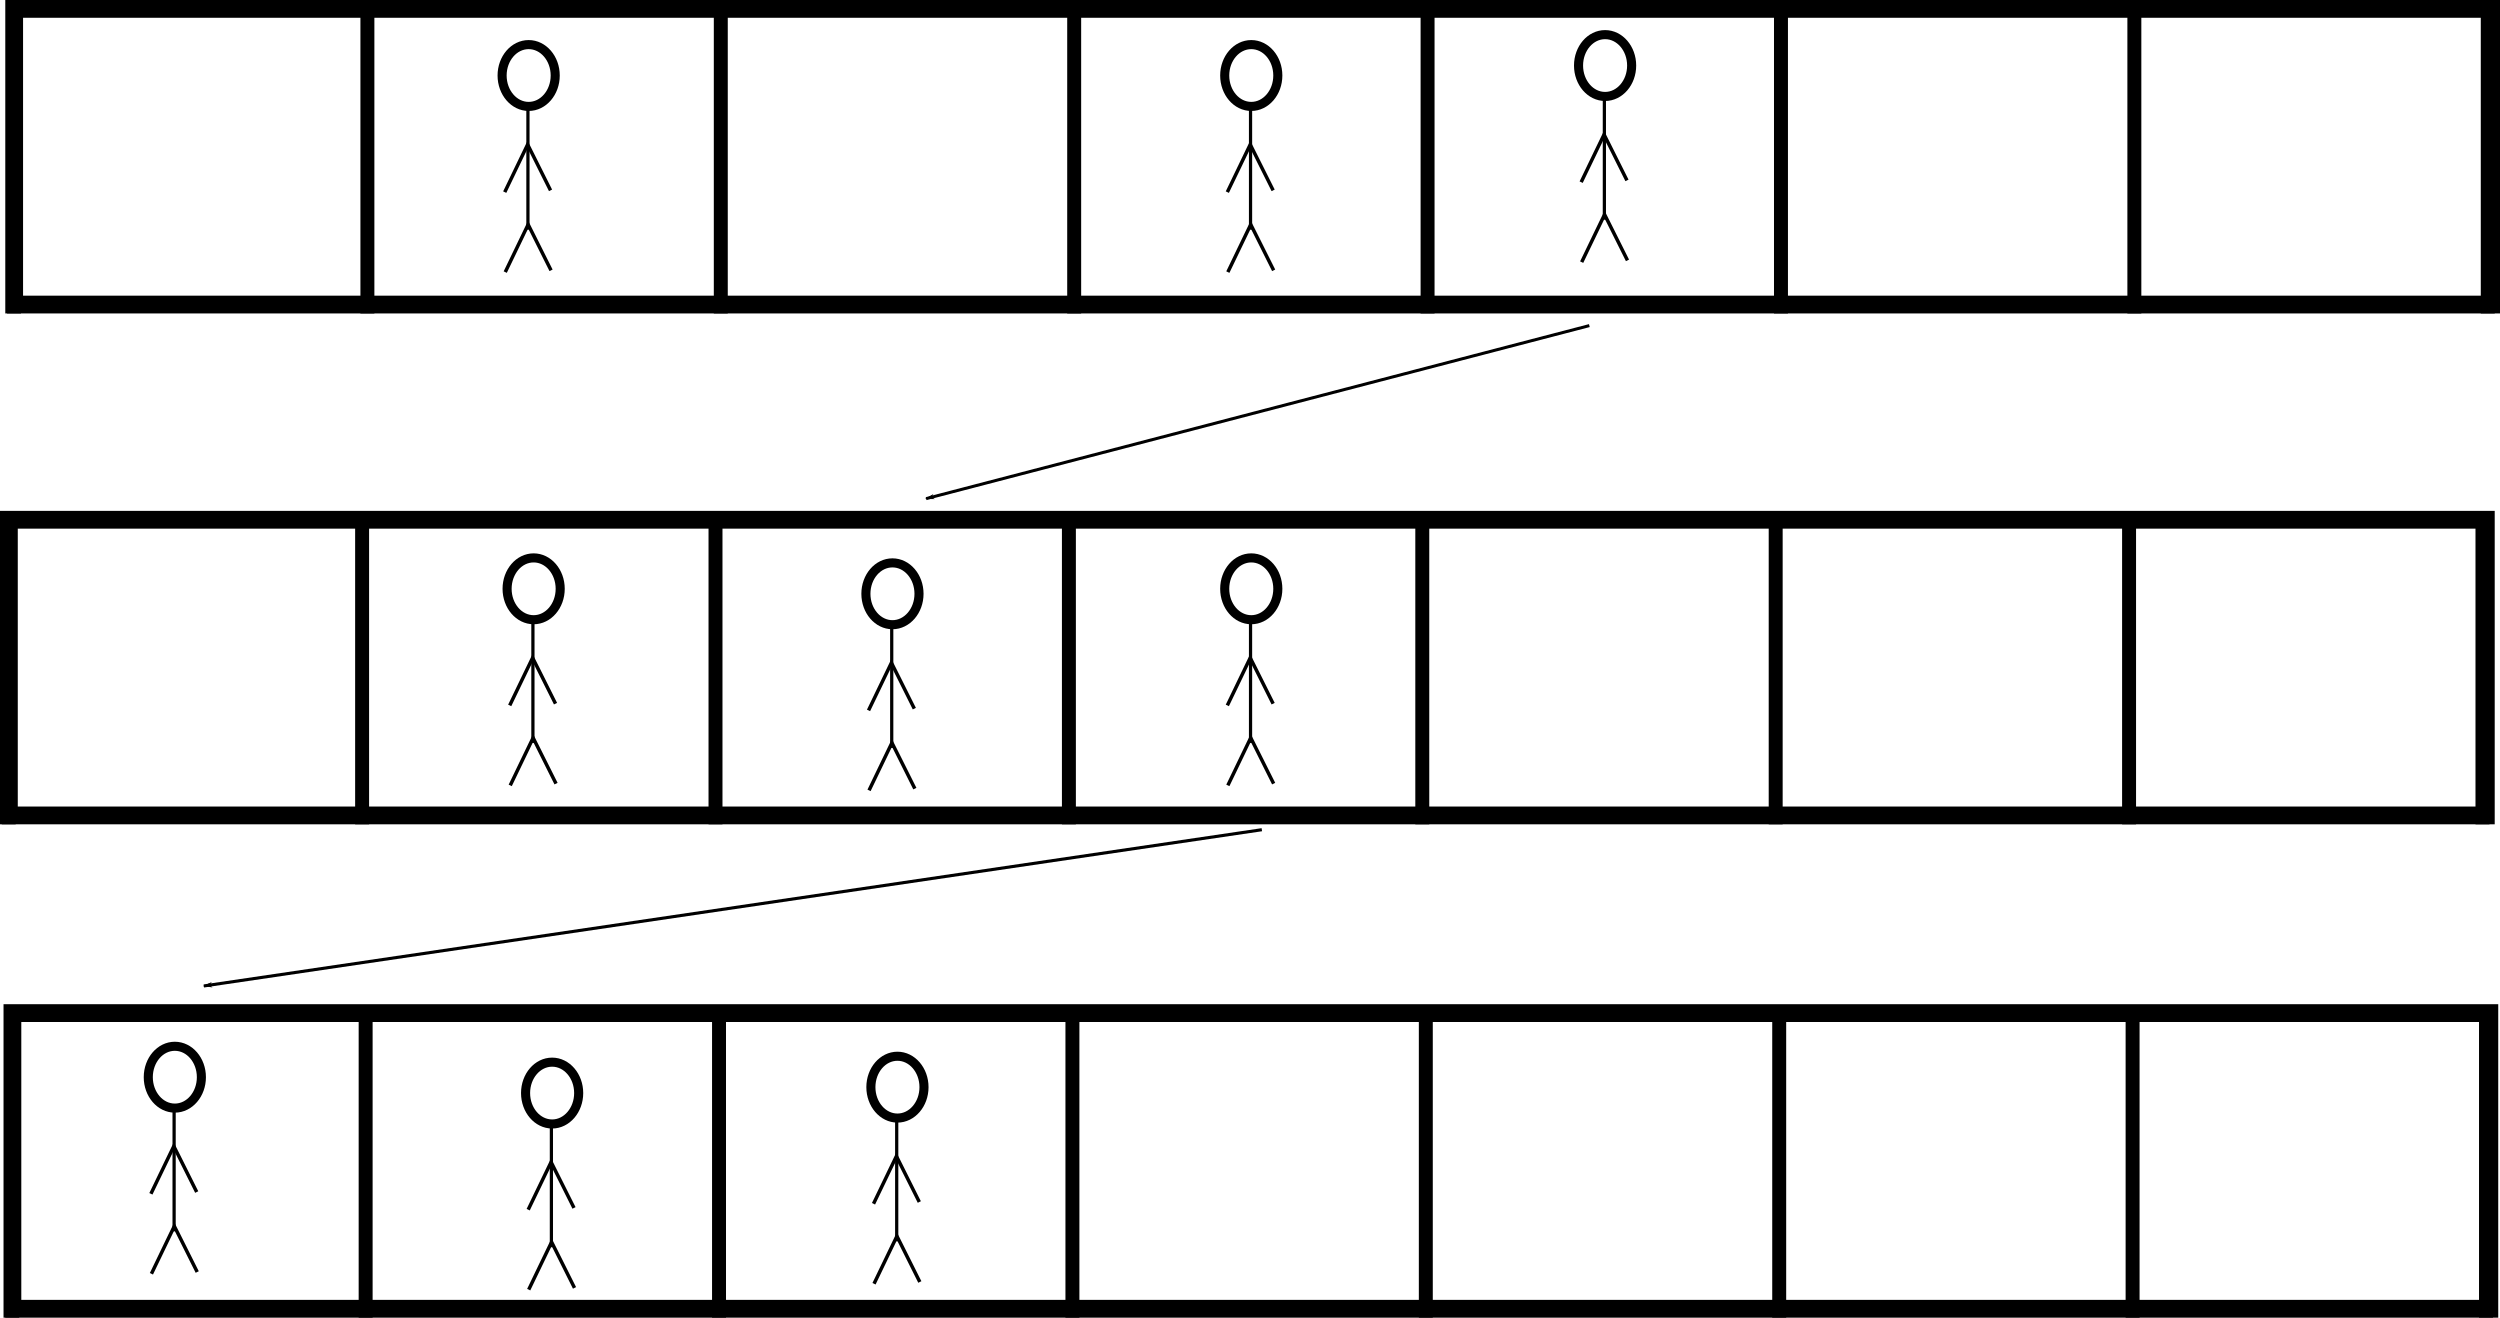 <?xml version="1.0" encoding="UTF-8" standalone="no"?>
<!-- Created with Inkscape (http://www.inkscape.org/) -->

<svg
   xmlns:dc="http://purl.org/dc/elements/1.1/"
   xmlns:cc="http://creativecommons.org/ns#"
   xmlns:rdf="http://www.w3.org/1999/02/22-rdf-syntax-ns#"
   xmlns:svg="http://www.w3.org/2000/svg"
   xmlns="http://www.w3.org/2000/svg"
   xmlns:sodipodi="http://sodipodi.sourceforge.net/DTD/sodipodi-0.dtd"
   xmlns:inkscape="http://www.inkscape.org/namespaces/inkscape"
   width="202.255mm"
   height="106.601mm"
   viewBox="0 0 716.652 377.721"
   id="svg4251"
   version="1.1"
   inkscape:version="0.91 r13725"
   sodipodi:docname="sample.svg">
  <defs
     id="defs4253">
    <marker
       inkscape:isstock="true"
       style="overflow:visible"
       id="marker5465"
       refX="0"
       refY="0"
       orient="auto"
       inkscape:stockid="Arrow1Lend">
      <path
         transform="matrix(-0.8,0,0,-0.8,-10,0)"
         style="fill:#000000;fill-opacity:1;fill-rule:evenodd;stroke:#000000;stroke-width:1pt;stroke-opacity:1"
         d="M 0,0 5,-5 -12.5,0 5,5 0,0 Z"
         id="path5467"
         inkscape:connector-curvature="0" />
    </marker>
    <marker
       inkscape:stockid="Arrow1Lend"
       orient="auto"
       refY="0"
       refX="0"
       id="Arrow1Lend"
       style="overflow:visible"
       inkscape:isstock="true"
       inkscape:collect="always">
      <path
         id="path5160"
         d="M 0,0 5,-5 -12.5,0 5,5 0,0 Z"
         style="fill:#000000;fill-opacity:1;fill-rule:evenodd;stroke:#000000;stroke-width:1pt;stroke-opacity:1"
         transform="matrix(-0.8,0,0,-0.8,-10,0)"
         inkscape:connector-curvature="0" />
    </marker>
    <marker
       inkscape:stockid="Arrow1Lstart"
       orient="auto"
       refY="0"
       refX="0"
       id="Arrow1Lstart"
       style="overflow:visible"
       inkscape:isstock="true">
      <path
         id="path5157"
         d="M 0,0 5,-5 -12.5,0 5,5 0,0 Z"
         style="fill:#000000;fill-opacity:1;fill-rule:evenodd;stroke:#000000;stroke-width:1pt;stroke-opacity:1"
         transform="matrix(0.8,0,0,0.8,10,0)"
         inkscape:connector-curvature="0" />
    </marker>
  </defs>
  <sodipodi:namedview
     id="base"
     pagecolor="#ffffff"
     bordercolor="#666666"
     borderopacity="1.0"
     inkscape:pageopacity="0.0"
     inkscape:pageshadow="2"
     inkscape:zoom="0.98994949"
     inkscape:cx="358.00786"
     inkscape:cy="177.53934"
     inkscape:document-units="px"
     inkscape:current-layer="layer1"
     showgrid="false"
     fit-margin-top="0"
     fit-margin-left="0"
     fit-margin-right="0"
     fit-margin-bottom="0"
     inkscape:window-width="1680"
     inkscape:window-height="1001"
     inkscape:window-x="0"
     inkscape:window-y="25"
     inkscape:window-maximized="1" />
  <g
     inkscape:label="Layer 1"
     inkscape:groupmode="layer"
     id="layer1"
     transform="translate(-14.168,-17.512)">
    <rect
       style="fill:#ffffff;stroke:#000000;stroke-width:5.096;stroke-miterlimit:4;stroke-dasharray:none"
       id="rect4799"
       width="710.042"
       height="84.757"
       x="18.231"
       y="20.06" />
    <path
       style="fill:none;fill-rule:evenodd;stroke:#000000;stroke-width:4;stroke-linecap:butt;stroke-linejoin:miter;stroke-miterlimit:4;stroke-dasharray:none;stroke-opacity:1"
       d="m 322.094,21.502 0,85.863"
       id="path4816"
       inkscape:connector-curvature="0" />
    <path
       style="fill:none;fill-rule:evenodd;stroke:#000000;stroke-width:4;stroke-linecap:butt;stroke-linejoin:miter;stroke-miterlimit:4;stroke-dasharray:none;stroke-opacity:1"
       d="m 18.183,21.502 0,85.863"
       id="path4816-7"
       inkscape:connector-curvature="0" />
    <path
       style="fill:none;fill-rule:evenodd;stroke:#000000;stroke-width:4;stroke-linecap:butt;stroke-linejoin:miter;stroke-miterlimit:4;stroke-dasharray:none;stroke-opacity:1"
       d="m 727.31,21.502 0,85.863"
       id="path4816-4"
       inkscape:connector-curvature="0" />
    <path
       style="fill:none;fill-rule:evenodd;stroke:#000000;stroke-width:4;stroke-linecap:butt;stroke-linejoin:miter;stroke-miterlimit:4;stroke-dasharray:none;stroke-opacity:1"
       d="m 119.487,21.502 0,85.863"
       id="path4816-9"
       inkscape:connector-curvature="0" />
    <path
       style="fill:none;fill-rule:evenodd;stroke:#000000;stroke-width:4;stroke-linecap:butt;stroke-linejoin:miter;stroke-miterlimit:4;stroke-dasharray:none;stroke-opacity:1"
       d="m 524.702,21.502 0,85.863"
       id="path4816-78"
       inkscape:connector-curvature="0" />
    <path
       style="fill:none;fill-rule:evenodd;stroke:#000000;stroke-width:4;stroke-linecap:butt;stroke-linejoin:miter;stroke-miterlimit:4;stroke-dasharray:none;stroke-opacity:1"
       d="m 220.79,21.502 0,85.863"
       id="path4816-93"
       inkscape:connector-curvature="0" />
    <path
       style="fill:none;fill-rule:evenodd;stroke:#000000;stroke-width:4;stroke-linecap:butt;stroke-linejoin:miter;stroke-miterlimit:4;stroke-dasharray:none;stroke-opacity:1"
       d="m 626.006,21.502 0,85.863"
       id="path4816-46"
       inkscape:connector-curvature="0" />
    <path
       style="fill:none;fill-rule:evenodd;stroke:#000000;stroke-width:4;stroke-linecap:butt;stroke-linejoin:miter;stroke-miterlimit:4;stroke-dasharray:none;stroke-opacity:1"
       d="m 423.398,21.502 0,85.863"
       id="path4816-0"
       inkscape:connector-curvature="0" />
    <rect
       style="fill:#ffffff;stroke:#000000;stroke-width:5.096;stroke-miterlimit:4;stroke-dasharray:none"
       id="rect4799-0"
       width="710.042"
       height="84.757"
       x="16.715"
       y="166.506" />
    <path
       style="fill:none;fill-rule:evenodd;stroke:#000000;stroke-width:4;stroke-linecap:butt;stroke-linejoin:miter;stroke-miterlimit:4;stroke-dasharray:none;stroke-opacity:1"
       d="m 320.579,167.948 0,85.863"
       id="path4816-05"
       inkscape:connector-curvature="0" />
    <path
       style="fill:none;fill-rule:evenodd;stroke:#000000;stroke-width:4;stroke-linecap:butt;stroke-linejoin:miter;stroke-miterlimit:4;stroke-dasharray:none;stroke-opacity:1"
       d="m 16.668,167.948 0,85.863"
       id="path4816-7-3"
       inkscape:connector-curvature="0" />
    <path
       style="fill:none;fill-rule:evenodd;stroke:#000000;stroke-width:4;stroke-linecap:butt;stroke-linejoin:miter;stroke-miterlimit:4;stroke-dasharray:none;stroke-opacity:1"
       d="m 725.795,167.948 0,85.863"
       id="path4816-4-3"
       inkscape:connector-curvature="0" />
    <path
       style="fill:none;fill-rule:evenodd;stroke:#000000;stroke-width:4;stroke-linecap:butt;stroke-linejoin:miter;stroke-miterlimit:4;stroke-dasharray:none;stroke-opacity:1"
       d="m 117.971,167.948 0,85.863"
       id="path4816-9-3"
       inkscape:connector-curvature="0" />
    <path
       style="fill:none;fill-rule:evenodd;stroke:#000000;stroke-width:4;stroke-linecap:butt;stroke-linejoin:miter;stroke-miterlimit:4;stroke-dasharray:none;stroke-opacity:1"
       d="m 523.187,167.948 0,85.863"
       id="path4816-78-7"
       inkscape:connector-curvature="0" />
    <path
       style="fill:none;fill-rule:evenodd;stroke:#000000;stroke-width:4;stroke-linecap:butt;stroke-linejoin:miter;stroke-miterlimit:4;stroke-dasharray:none;stroke-opacity:1"
       d="m 219.275,167.948 0,85.863"
       id="path4816-93-1"
       inkscape:connector-curvature="0" />
    <path
       style="fill:none;fill-rule:evenodd;stroke:#000000;stroke-width:4;stroke-linecap:butt;stroke-linejoin:miter;stroke-miterlimit:4;stroke-dasharray:none;stroke-opacity:1"
       d="m 624.491,167.948 0,85.863"
       id="path4816-46-3"
       inkscape:connector-curvature="0" />
    <path
       style="fill:none;fill-rule:evenodd;stroke:#000000;stroke-width:4;stroke-linecap:butt;stroke-linejoin:miter;stroke-miterlimit:4;stroke-dasharray:none;stroke-opacity:1"
       d="m 421.883,167.948 0,85.863"
       id="path4816-0-7"
       inkscape:connector-curvature="0" />
    <rect
       style="fill:#ffffff;stroke:#000000;stroke-width:5.096;stroke-miterlimit:4;stroke-dasharray:none"
       id="rect4799-6"
       width="710.042"
       height="84.757"
       x="17.726"
       y="307.928" />
    <path
       style="fill:none;fill-rule:evenodd;stroke:#000000;stroke-width:4;stroke-linecap:butt;stroke-linejoin:miter;stroke-miterlimit:4;stroke-dasharray:none;stroke-opacity:1"
       d="m 321.589,309.37 0,85.863"
       id="path4816-08"
       inkscape:connector-curvature="0" />
    <path
       style="fill:none;fill-rule:evenodd;stroke:#000000;stroke-width:4;stroke-linecap:butt;stroke-linejoin:miter;stroke-miterlimit:4;stroke-dasharray:none;stroke-opacity:1"
       d="m 17.678,309.37 0,85.863"
       id="path4816-7-8"
       inkscape:connector-curvature="0" />
    <path
       style="fill:none;fill-rule:evenodd;stroke:#000000;stroke-width:4;stroke-linecap:butt;stroke-linejoin:miter;stroke-miterlimit:4;stroke-dasharray:none;stroke-opacity:1"
       d="m 726.805,309.37 0,85.863"
       id="path4816-4-9"
       inkscape:connector-curvature="0" />
    <path
       style="fill:none;fill-rule:evenodd;stroke:#000000;stroke-width:4;stroke-linecap:butt;stroke-linejoin:miter;stroke-miterlimit:4;stroke-dasharray:none;stroke-opacity:1"
       d="m 118.982,309.37 0,85.863"
       id="path4816-9-6"
       inkscape:connector-curvature="0" />
    <path
       style="fill:none;fill-rule:evenodd;stroke:#000000;stroke-width:4;stroke-linecap:butt;stroke-linejoin:miter;stroke-miterlimit:4;stroke-dasharray:none;stroke-opacity:1"
       d="m 524.197,309.37 0,85.863"
       id="path4816-78-4"
       inkscape:connector-curvature="0" />
    <path
       style="fill:none;fill-rule:evenodd;stroke:#000000;stroke-width:4;stroke-linecap:butt;stroke-linejoin:miter;stroke-miterlimit:4;stroke-dasharray:none;stroke-opacity:1"
       d="m 220.285,309.37 0,85.863"
       id="path4816-93-0"
       inkscape:connector-curvature="0" />
    <path
       style="fill:none;fill-rule:evenodd;stroke:#000000;stroke-width:4;stroke-linecap:butt;stroke-linejoin:miter;stroke-miterlimit:4;stroke-dasharray:none;stroke-opacity:1"
       d="m 625.501,309.37 0,85.863"
       id="path4816-46-9"
       inkscape:connector-curvature="0" />
    <path
       style="fill:none;fill-rule:evenodd;stroke:#000000;stroke-width:4;stroke-linecap:butt;stroke-linejoin:miter;stroke-miterlimit:4;stroke-dasharray:none;stroke-opacity:1"
       d="m 422.893,309.37 0,85.863"
       id="path4816-0-73"
       inkscape:connector-curvature="0" />
    <ellipse
       style="fill:#ffffff;stroke:#000000;stroke-width:2.602;stroke-miterlimit:4;stroke-dasharray:none"
       id="path4952"
       cx="172.44"
       cy="330.853"
       rx="7.612"
       ry="8.862" />
    <path
       style="fill:none;fill-rule:evenodd;stroke:#000000;stroke-width:0.926px;stroke-linecap:butt;stroke-linejoin:miter;stroke-opacity:1"
       d="m 172.231,338.669 0,36.365"
       id="path4954"
       inkscape:connector-curvature="0" />
    <path
       style="fill:none;fill-rule:evenodd;stroke:#000000;stroke-width:1px;stroke-linecap:butt;stroke-linejoin:miter;stroke-opacity:1"
       d="m 165.726,387.207 6.566,-13.637 6.566,13.132"
       id="path4956"
       inkscape:connector-curvature="0" />
    <path
       style="fill:none;fill-rule:evenodd;stroke:#000000;stroke-width:1px;stroke-linecap:butt;stroke-linejoin:miter;stroke-opacity:1"
       d="m 165.578,364.283 6.566,-13.637 6.566,13.132"
       id="path4956-6"
       inkscape:connector-curvature="0" />
    <ellipse
       style="fill:#ffffff;stroke:#000000;stroke-width:2.602;stroke-miterlimit:4;stroke-dasharray:none"
       id="path4952-0-5"
       cx="165.714"
       cy="39.158"
       rx="7.612"
       ry="8.862" />
    <path
       style="fill:none;fill-rule:evenodd;stroke:#000000;stroke-width:0.926px;stroke-linecap:butt;stroke-linejoin:miter;stroke-opacity:1"
       d="m 165.505,46.974 0,36.365"
       id="path4954-1-8"
       inkscape:connector-curvature="0" />
    <path
       style="fill:none;fill-rule:evenodd;stroke:#000000;stroke-width:1px;stroke-linecap:butt;stroke-linejoin:miter;stroke-opacity:1"
       d="m 159,95.512 6.566,-13.637 6.566,13.132"
       id="path4956-1-5"
       inkscape:connector-curvature="0" />
    <path
       style="fill:none;fill-rule:evenodd;stroke:#000000;stroke-width:1px;stroke-linecap:butt;stroke-linejoin:miter;stroke-opacity:1"
       d="m 158.853,72.587 6.566,-13.637 6.566,13.132"
       id="path4956-6-4-0"
       inkscape:connector-curvature="0" />
    <ellipse
       style="fill:#ffffff;stroke:#000000;stroke-width:2.602;stroke-miterlimit:4;stroke-dasharray:none"
       id="path4952-0-6"
       cx="372.857"
       cy="39.158"
       rx="7.612"
       ry="8.862" />
    <path
       style="fill:none;fill-rule:evenodd;stroke:#000000;stroke-width:0.926px;stroke-linecap:butt;stroke-linejoin:miter;stroke-opacity:1"
       d="m 372.648,46.974 0,36.365"
       id="path4954-1-3"
       inkscape:connector-curvature="0" />
    <path
       style="fill:none;fill-rule:evenodd;stroke:#000000;stroke-width:1px;stroke-linecap:butt;stroke-linejoin:miter;stroke-opacity:1"
       d="m 366.143,95.512 6.566,-13.637 6.566,13.132"
       id="path4956-1-2"
       inkscape:connector-curvature="0" />
    <path
       style="fill:none;fill-rule:evenodd;stroke:#000000;stroke-width:1px;stroke-linecap:butt;stroke-linejoin:miter;stroke-opacity:1"
       d="m 365.995,72.587 6.566,-13.637 6.566,13.132"
       id="path4956-6-4-6"
       inkscape:connector-curvature="0" />
    <ellipse
       style="fill:#ffffff;stroke:#000000;stroke-width:2.602;stroke-miterlimit:4;stroke-dasharray:none"
       id="path4952-0-3"
       cx="474.286"
       cy="36.301"
       rx="7.612"
       ry="8.862" />
    <path
       style="fill:none;fill-rule:evenodd;stroke:#000000;stroke-width:0.926px;stroke-linecap:butt;stroke-linejoin:miter;stroke-opacity:1"
       d="m 474.077,44.117 0,36.365"
       id="path4954-1-2"
       inkscape:connector-curvature="0" />
    <path
       style="fill:none;fill-rule:evenodd;stroke:#000000;stroke-width:1px;stroke-linecap:butt;stroke-linejoin:miter;stroke-opacity:1"
       d="m 467.572,92.655 6.566,-13.637 6.566,13.132"
       id="path4956-1-4"
       inkscape:connector-curvature="0" />
    <path
       style="fill:none;fill-rule:evenodd;stroke:#000000;stroke-width:1px;stroke-linecap:butt;stroke-linejoin:miter;stroke-opacity:1"
       d="m 467.424,69.73 6.566,-13.637 6.566,13.132"
       id="path4956-6-4-7"
       inkscape:connector-curvature="0" />
    <ellipse
       style="fill:#ffffff;stroke:#000000;stroke-width:2.602;stroke-miterlimit:4;stroke-dasharray:none"
       id="path4952-0-2"
       cx="167.143"
       cy="186.301"
       rx="7.612"
       ry="8.862" />
    <path
       style="fill:none;fill-rule:evenodd;stroke:#000000;stroke-width:0.926px;stroke-linecap:butt;stroke-linejoin:miter;stroke-opacity:1"
       d="m 166.934,194.117 0,36.365"
       id="path4954-1-5"
       inkscape:connector-curvature="0" />
    <path
       style="fill:none;fill-rule:evenodd;stroke:#000000;stroke-width:1px;stroke-linecap:butt;stroke-linejoin:miter;stroke-opacity:1"
       d="m 160.429,242.655 6.566,-13.637 6.566,13.132"
       id="path4956-1-47"
       inkscape:connector-curvature="0" />
    <path
       style="fill:none;fill-rule:evenodd;stroke:#000000;stroke-width:1px;stroke-linecap:butt;stroke-linejoin:miter;stroke-opacity:1"
       d="m 160.281,219.73 6.566,-13.637 6.566,13.132"
       id="path4956-6-4-4"
       inkscape:connector-curvature="0" />
    <ellipse
       style="fill:#ffffff;stroke:#000000;stroke-width:2.602;stroke-miterlimit:4;stroke-dasharray:none"
       id="path4952-0-51"
       cx="270"
       cy="187.729"
       rx="7.612"
       ry="8.862" />
    <path
       style="fill:none;fill-rule:evenodd;stroke:#000000;stroke-width:0.926px;stroke-linecap:butt;stroke-linejoin:miter;stroke-opacity:1"
       d="m 269.791,195.545 0,36.365"
       id="path4954-1-4"
       inkscape:connector-curvature="0" />
    <path
       style="fill:none;fill-rule:evenodd;stroke:#000000;stroke-width:1px;stroke-linecap:butt;stroke-linejoin:miter;stroke-opacity:1"
       d="m 263.286,244.084 6.566,-13.637 6.566,13.132"
       id="path4956-1-7"
       inkscape:connector-curvature="0" />
    <path
       style="fill:none;fill-rule:evenodd;stroke:#000000;stroke-width:1px;stroke-linecap:butt;stroke-linejoin:miter;stroke-opacity:1"
       d="m 263.138,221.159 6.566,-13.637 6.566,13.132"
       id="path4956-6-4-78"
       inkscape:connector-curvature="0" />
    <ellipse
       style="fill:#ffffff;stroke:#000000;stroke-width:2.602;stroke-miterlimit:4;stroke-dasharray:none"
       id="path4952-0-28"
       cx="372.857"
       cy="186.301"
       rx="7.612"
       ry="8.862" />
    <path
       style="fill:none;fill-rule:evenodd;stroke:#000000;stroke-width:0.926px;stroke-linecap:butt;stroke-linejoin:miter;stroke-opacity:1"
       d="m 372.648,194.117 0,36.365"
       id="path4954-1-48"
       inkscape:connector-curvature="0" />
    <path
       style="fill:none;fill-rule:evenodd;stroke:#000000;stroke-width:1px;stroke-linecap:butt;stroke-linejoin:miter;stroke-opacity:1"
       d="m 366.143,242.655 6.566,-13.637 6.566,13.132"
       id="path4956-1-0"
       inkscape:connector-curvature="0" />
    <path
       style="fill:none;fill-rule:evenodd;stroke:#000000;stroke-width:1px;stroke-linecap:butt;stroke-linejoin:miter;stroke-opacity:1"
       d="m 365.995,219.73 6.566,-13.637 6.566,13.132"
       id="path4956-6-4-5"
       inkscape:connector-curvature="0" />
    <ellipse
       style="fill:#ffffff;stroke:#000000;stroke-width:2.602;stroke-miterlimit:4;stroke-dasharray:none"
       id="path4952-0-0"
       cx="271.429"
       cy="329.158"
       rx="7.612"
       ry="8.862" />
    <path
       style="fill:none;fill-rule:evenodd;stroke:#000000;stroke-width:0.926px;stroke-linecap:butt;stroke-linejoin:miter;stroke-opacity:1"
       d="m 271.219,336.974 0,36.365"
       id="path4954-1-42"
       inkscape:connector-curvature="0" />
    <path
       style="fill:none;fill-rule:evenodd;stroke:#000000;stroke-width:1px;stroke-linecap:butt;stroke-linejoin:miter;stroke-opacity:1"
       d="m 264.715,385.512 6.566,-13.637 6.566,13.132"
       id="path4956-1-8"
       inkscape:connector-curvature="0" />
    <path
       style="fill:none;fill-rule:evenodd;stroke:#000000;stroke-width:1px;stroke-linecap:butt;stroke-linejoin:miter;stroke-opacity:1"
       d="m 264.567,362.587 6.566,-13.637 6.566,13.132"
       id="path4956-6-4-2"
       inkscape:connector-curvature="0" />
    <ellipse
       style="fill:#ffffff;stroke:#000000;stroke-width:2.602;stroke-miterlimit:4;stroke-dasharray:none"
       id="path4952-0-1"
       cx="64.286"
       cy="326.301"
       rx="7.612"
       ry="8.862" />
    <path
       style="fill:none;fill-rule:evenodd;stroke:#000000;stroke-width:0.926px;stroke-linecap:butt;stroke-linejoin:miter;stroke-opacity:1"
       d="m 64.077,334.117 0,36.365"
       id="path4954-1-80"
       inkscape:connector-curvature="0" />
    <path
       style="fill:none;fill-rule:evenodd;stroke:#000000;stroke-width:1px;stroke-linecap:butt;stroke-linejoin:miter;stroke-opacity:1"
       d="m 57.572,382.655 6.566,-13.637 6.566,13.132"
       id="path4956-1-56"
       inkscape:connector-curvature="0" />
    <path
       style="fill:none;fill-rule:evenodd;stroke:#000000;stroke-width:1px;stroke-linecap:butt;stroke-linejoin:miter;stroke-opacity:1"
       d="m 57.424,359.73 6.566,-13.637 6.566,13.132"
       id="path4956-6-4-54"
       inkscape:connector-curvature="0" />
    <path
       style="fill:none;fill-rule:evenodd;stroke:#000000;stroke-width:0.871px;stroke-linecap:butt;stroke-linejoin:miter;stroke-opacity:1;marker-end:url(#marker5465)"
       d="m 469.77,110.849 -190.123,49.605"
       id="path5149"
       inkscape:connector-curvature="0" />
    <path
       style="fill:none;fill-rule:evenodd;stroke:#000000;stroke-width:0.892px;stroke-linecap:butt;stroke-linejoin:miter;stroke-opacity:1;marker-end:url(#Arrow1Lend)"
       d="M 375.887,255.358 72.601,300.149"
       id="path5151"
       inkscape:connector-curvature="0" />
  </g>
</svg>
